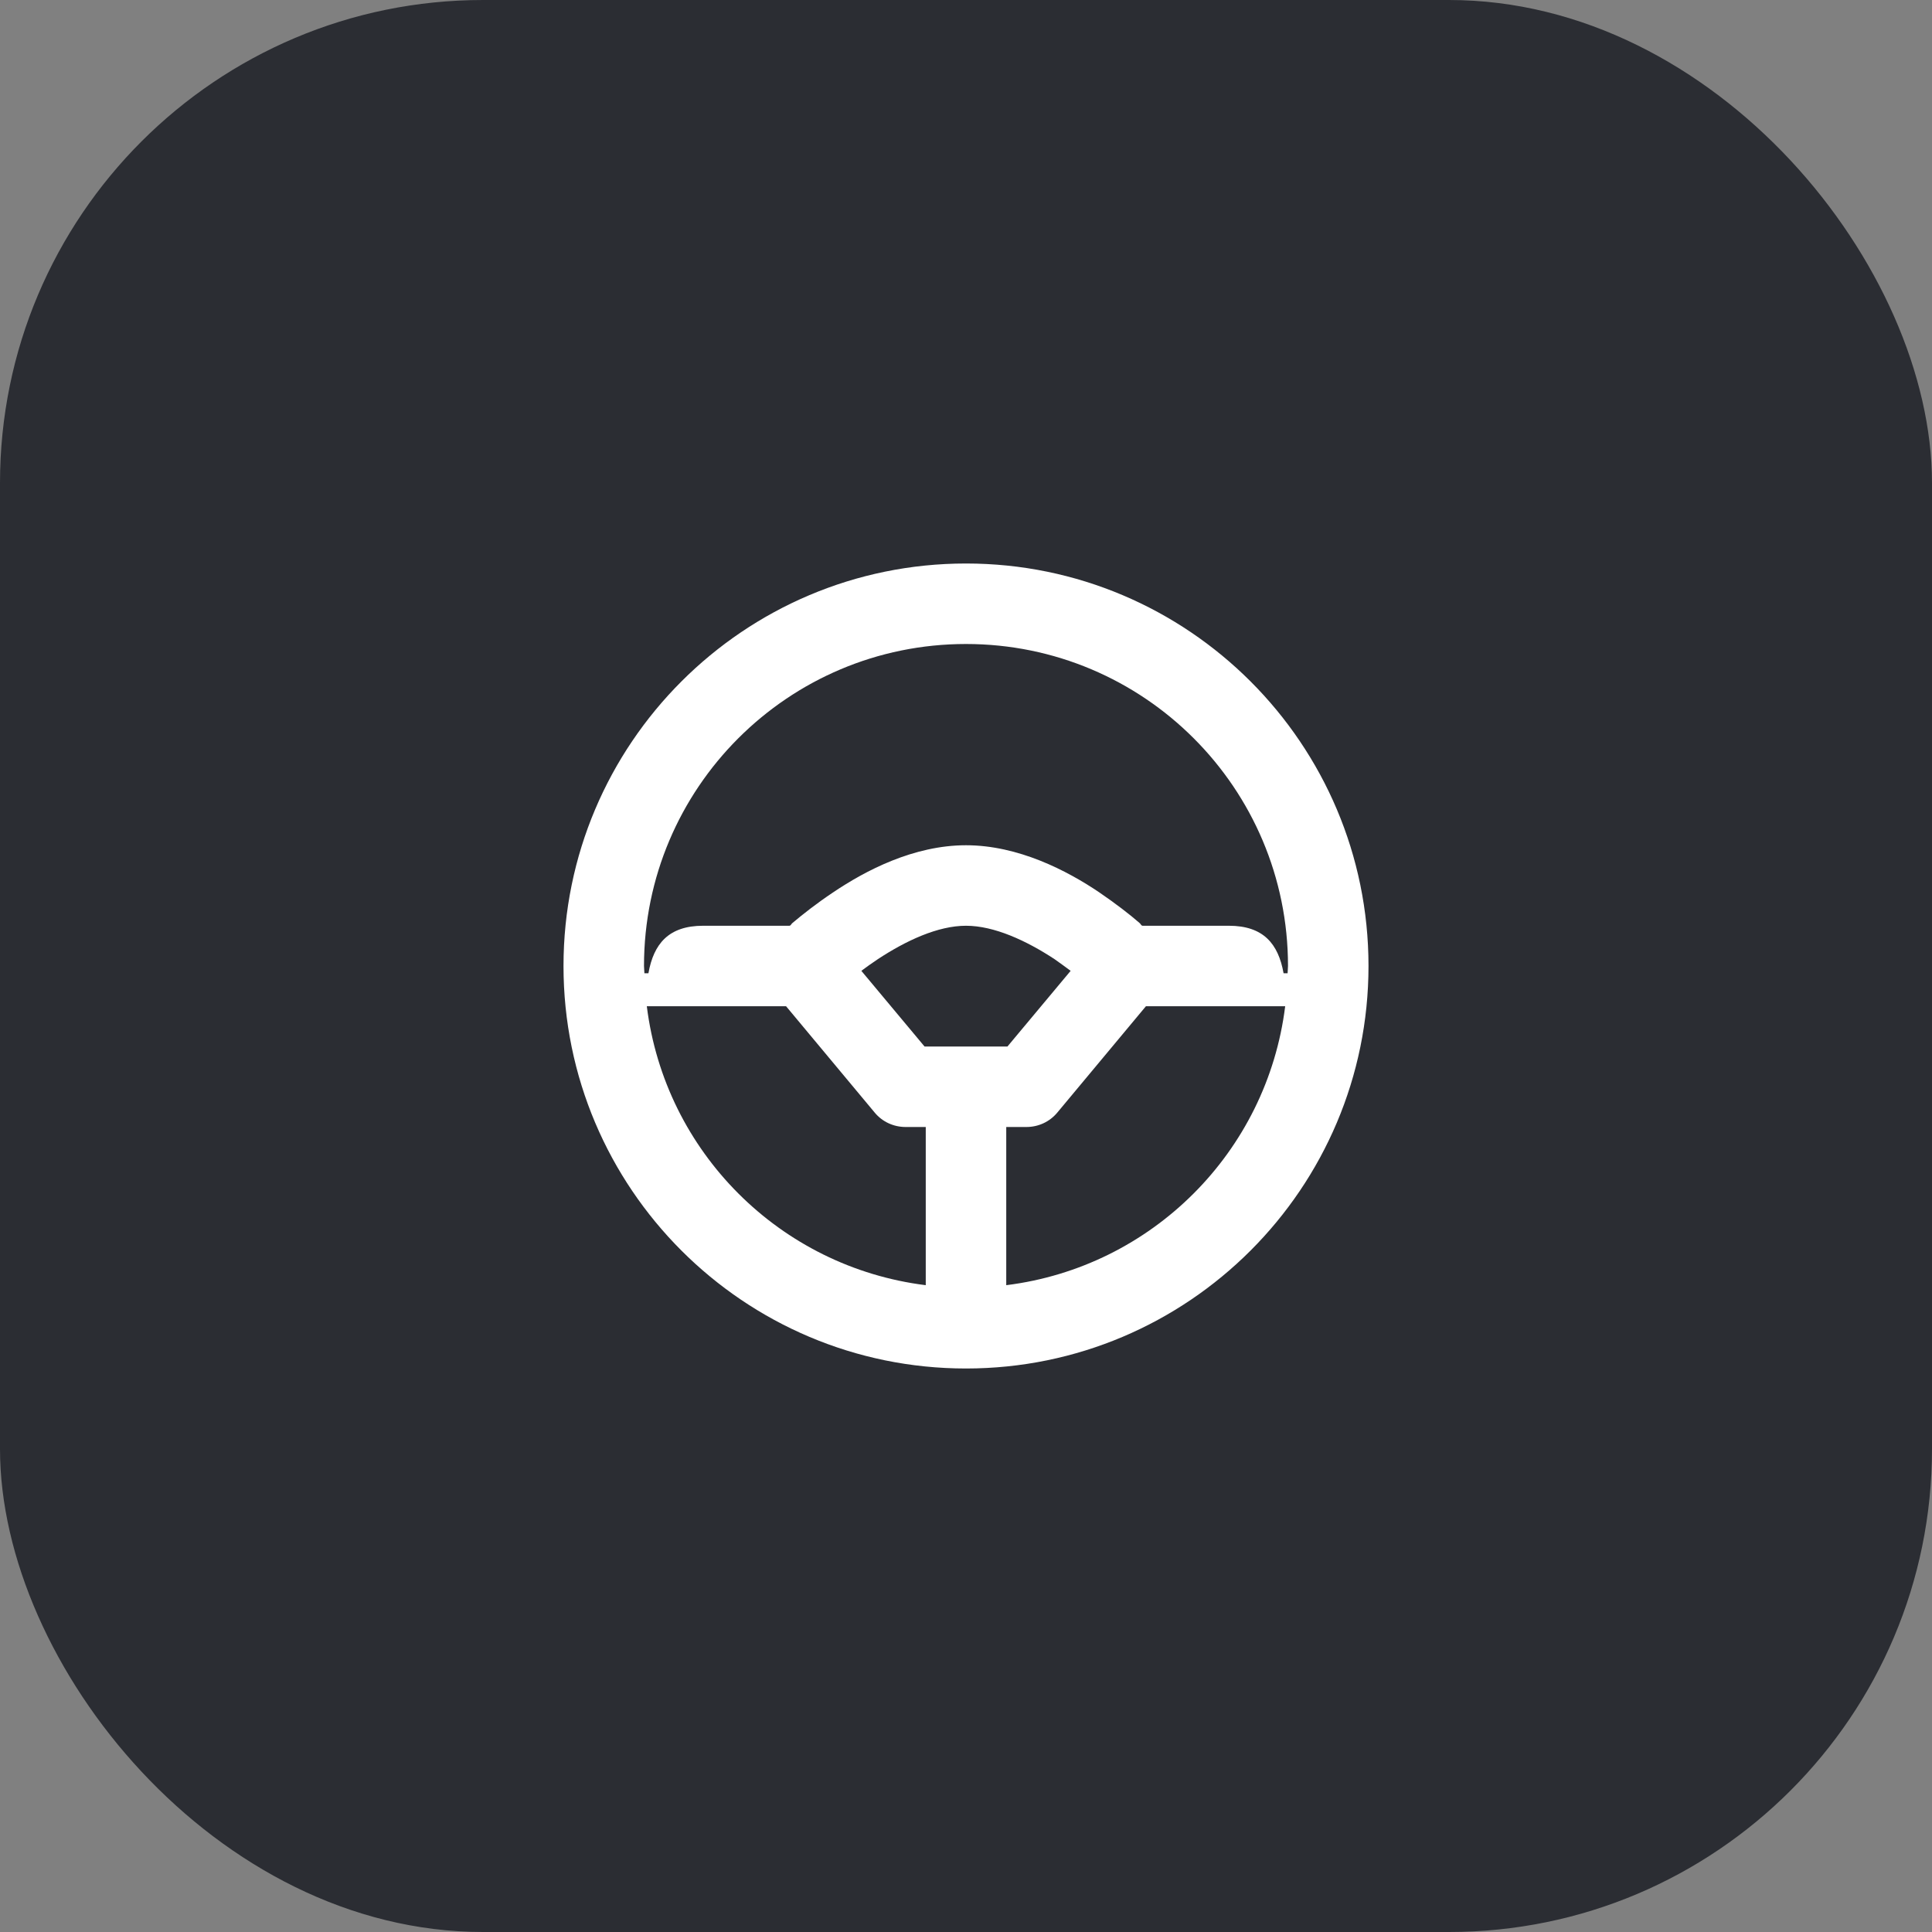 <svg width="48" height="48" viewBox="0 0 48 48" fill="none" xmlns="http://www.w3.org/2000/svg">
<rect x="0" y="0" width="48" height="48" fill="#808080" stroke="none"/>
<rect width="48" height="48" rx="12" fill="#2B2D33"/>
<path d="M24 14C18.48 14 14 18.48 14 24C14 29.52 18.48 34 24 34C29.52 34 34 29.52 34 24C34 18.48 29.52 14 24 14ZM24 16C28.42 16 32 19.58 32 24C32 24.06 31.99 24.12 31.99 24.18H31.89C31.76 23.45 31.39 23 30.53 23H28.39C28.35 23 28.34 22.95 28.31 22.93C28.07 22.72 27.72 22.45 27.31 22.17C26.51 21.63 25.3 21 24 21C22.7 21 21.5 21.63 20.7 22.17C20.28 22.45 19.94 22.72 19.69 22.93C19.66 22.95 19.65 23 19.61 23H17.47C16.61 23 16.24 23.45 16.11 24.18H16.01C16.01 24.12 16 24.06 16 24C16 19.58 19.58 16 24 16ZM26.6 24.12L25.03 26H22.97L21.4 24.12C21.52 24.03 21.66 23.93 21.81 23.83C22.51 23.37 23.3 23 24 23C24.7 23 25.5 23.37 26.2 23.83C26.34 23.93 26.48 24.03 26.6 24.12ZM16.07 25H19.53L21.73 27.64C21.92 27.87 22.2 28 22.5 28H23V31.93C19.38 31.48 16.52 28.62 16.07 25ZM25 31.93V28H25.5C25.8 28 26.08 27.87 26.27 27.64L28.47 25H31.93C31.48 28.62 28.62 31.48 25 31.93Z" fill="white"/>
</svg>
